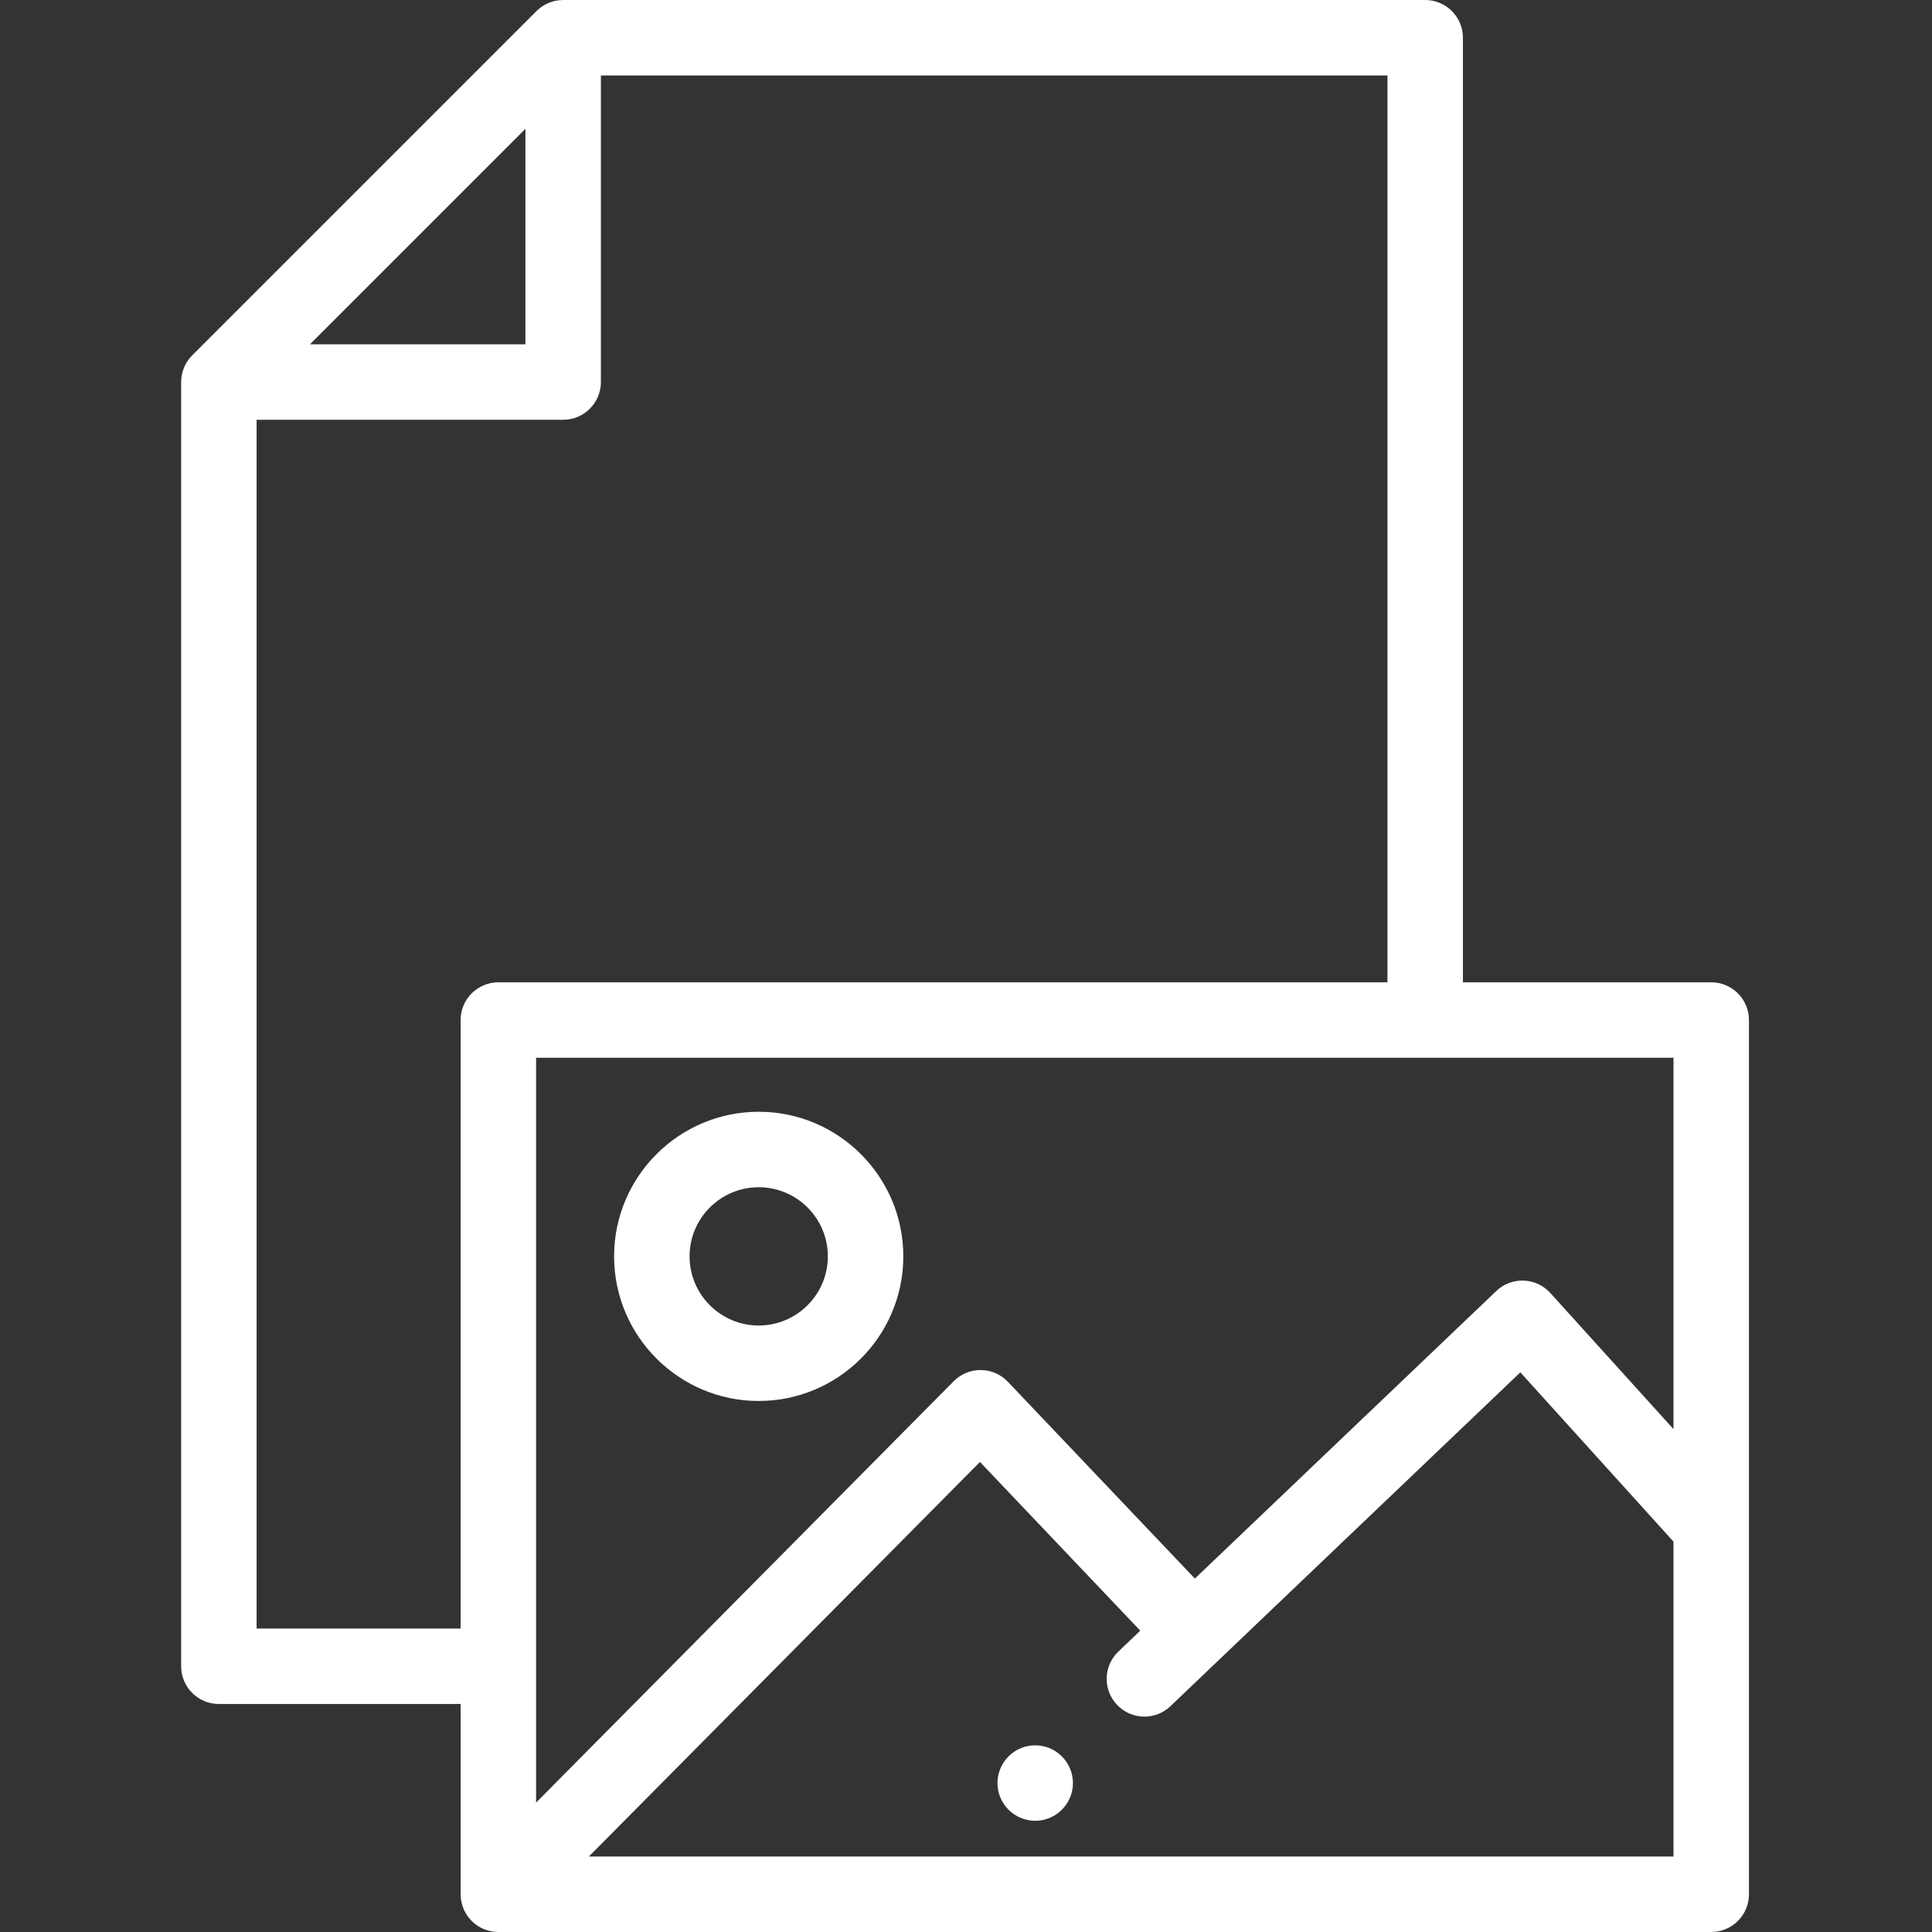 <svg fill="#fff" height="24pt" viewBox="-48 0 512 512.002" width="24pt" xmlns="http://www.w3.org/2000/svg"><rect x="-48" y="0" width="512" height="512.002" fill="#333333" stroke="none"/><g fill-rule="evenodd"><path d="m405.492 260.324h-65.801v-250.324c0-5.523-4.477-10-10-10h-228.445c-.113 0-.223.012-.336.016-.113.004-.223.012-.336.02-.426.027-.848.074-1.262.156-.008 0-.012 0-.02.004-.422.082-.832.203-1.238.34-.109.035-.211.074-.316.113-.379.141-.754.301-1.113.488-.023.016-.051.023-.078.039-.379.199-.742.438-1.094.688-.09.066-.18.133-.27.199-.352.27-.691.551-1.008.867l-91.246 91.242c-.316.316-.598.656-.867 1.008-.066.09-.133.18-.199.27-.25.355-.484.715-.688 1.098-.012.023-.02.047-.035.07-.188.363-.348.738-.492 1.117-.039.105-.078.211-.113.316-.137.402-.258.816-.34 1.238 0 .008-.004.016-.004.023-.082.414-.129.832-.156 1.258-.008.113-.012.227-.016.336-.004.113-.02.227-.02.336v340.336c0 5.523 4.477 10 10 10h64.07v50.422.023c0 .328.02.656.051.984.016.141.043.273.062.414.027.184.047.367.082.551.035.176.086.344.129.516.039.145.07.293.113.438.051.164.109.32.172.48.051.148.098.297.16.441.062.145.133.285.199.426.074.152.141.312.223.461.07.133.152.258.23.387.09.148.176.305.273.453.102.152.219.293.328.438.086.117.164.234.258.348.207.254.43.496.664.727.004.008.008.012.016.02.074.074.156.137.234.207.156.148.312.297.48.434.125.102.254.191.383.285.133.102.266.203.402.293.145.098.293.184.445.273.129.074.258.156.391.227.152.082.309.152.465.227.141.062.277.133.422.191.152.062.305.113.461.168.152.059.305.113.461.16.152.047.312.082.469.121.16.039.316.086.477.117.184.035.363.059.547.082.141.02.277.047.418.062.328.031.656.051.984.051h321.426c5.523 0 10-4.48 10-10v-231.68c-.004-5.523-4.48-10-10.004-10zm-10 118.406-32.641-36.078c-1.812-2-4.352-3.184-7.047-3.285-2.688-.102-5.32.898-7.27 2.762l-79.879 76.207-49.559-52.148c-1.863-1.961-4.438-3.082-7.145-3.113-.031 0-.066 0-.102 0-2.668 0-5.227 1.066-7.105 2.961l-110.676 111.672v-197.383h301.422zm-332.797-316.039 28.551-28.551v57.102h-57.102zm-42.691 368.887v-320.336h81.242c5.523 0 10-4.477 10-10v-81.242h208.445v240.324h-235.621c-5.523 0-10 4.477-10 10v161.254zm88.059 60.422 103.637-104.566 42.484 44.711-5.805 5.539c-3.996 3.812-4.145 10.145-.332 14.141 1.965 2.059 4.598 3.098 7.234 3.098 2.48 0 4.965-.918 6.902-2.766l13.012-12.418 79.715-76.051 40.582 44.855v83.457zm0 0"/><path d="m153.062 294.629c-21.129 0-38.32 17.191-38.32 38.32 0 21.133 17.191 38.324 38.32 38.324 21.133 0 38.324-17.191 38.324-38.324 0-21.129-17.191-38.32-38.324-38.32zm0 56.645c-10.102 0-18.32-8.219-18.32-18.324 0-10.102 8.219-18.32 18.32-18.32 10.105 0 18.324 8.219 18.324 18.32 0 10.105-8.219 18.324-18.324 18.324zm0 0"/><path d="m226.34 462.531c-5.508 0-10 4.492-10 10s4.492 10 10 10c5.508 0 10-4.492 10-10s-4.492-10-10-10zm0 0"/></g></svg>